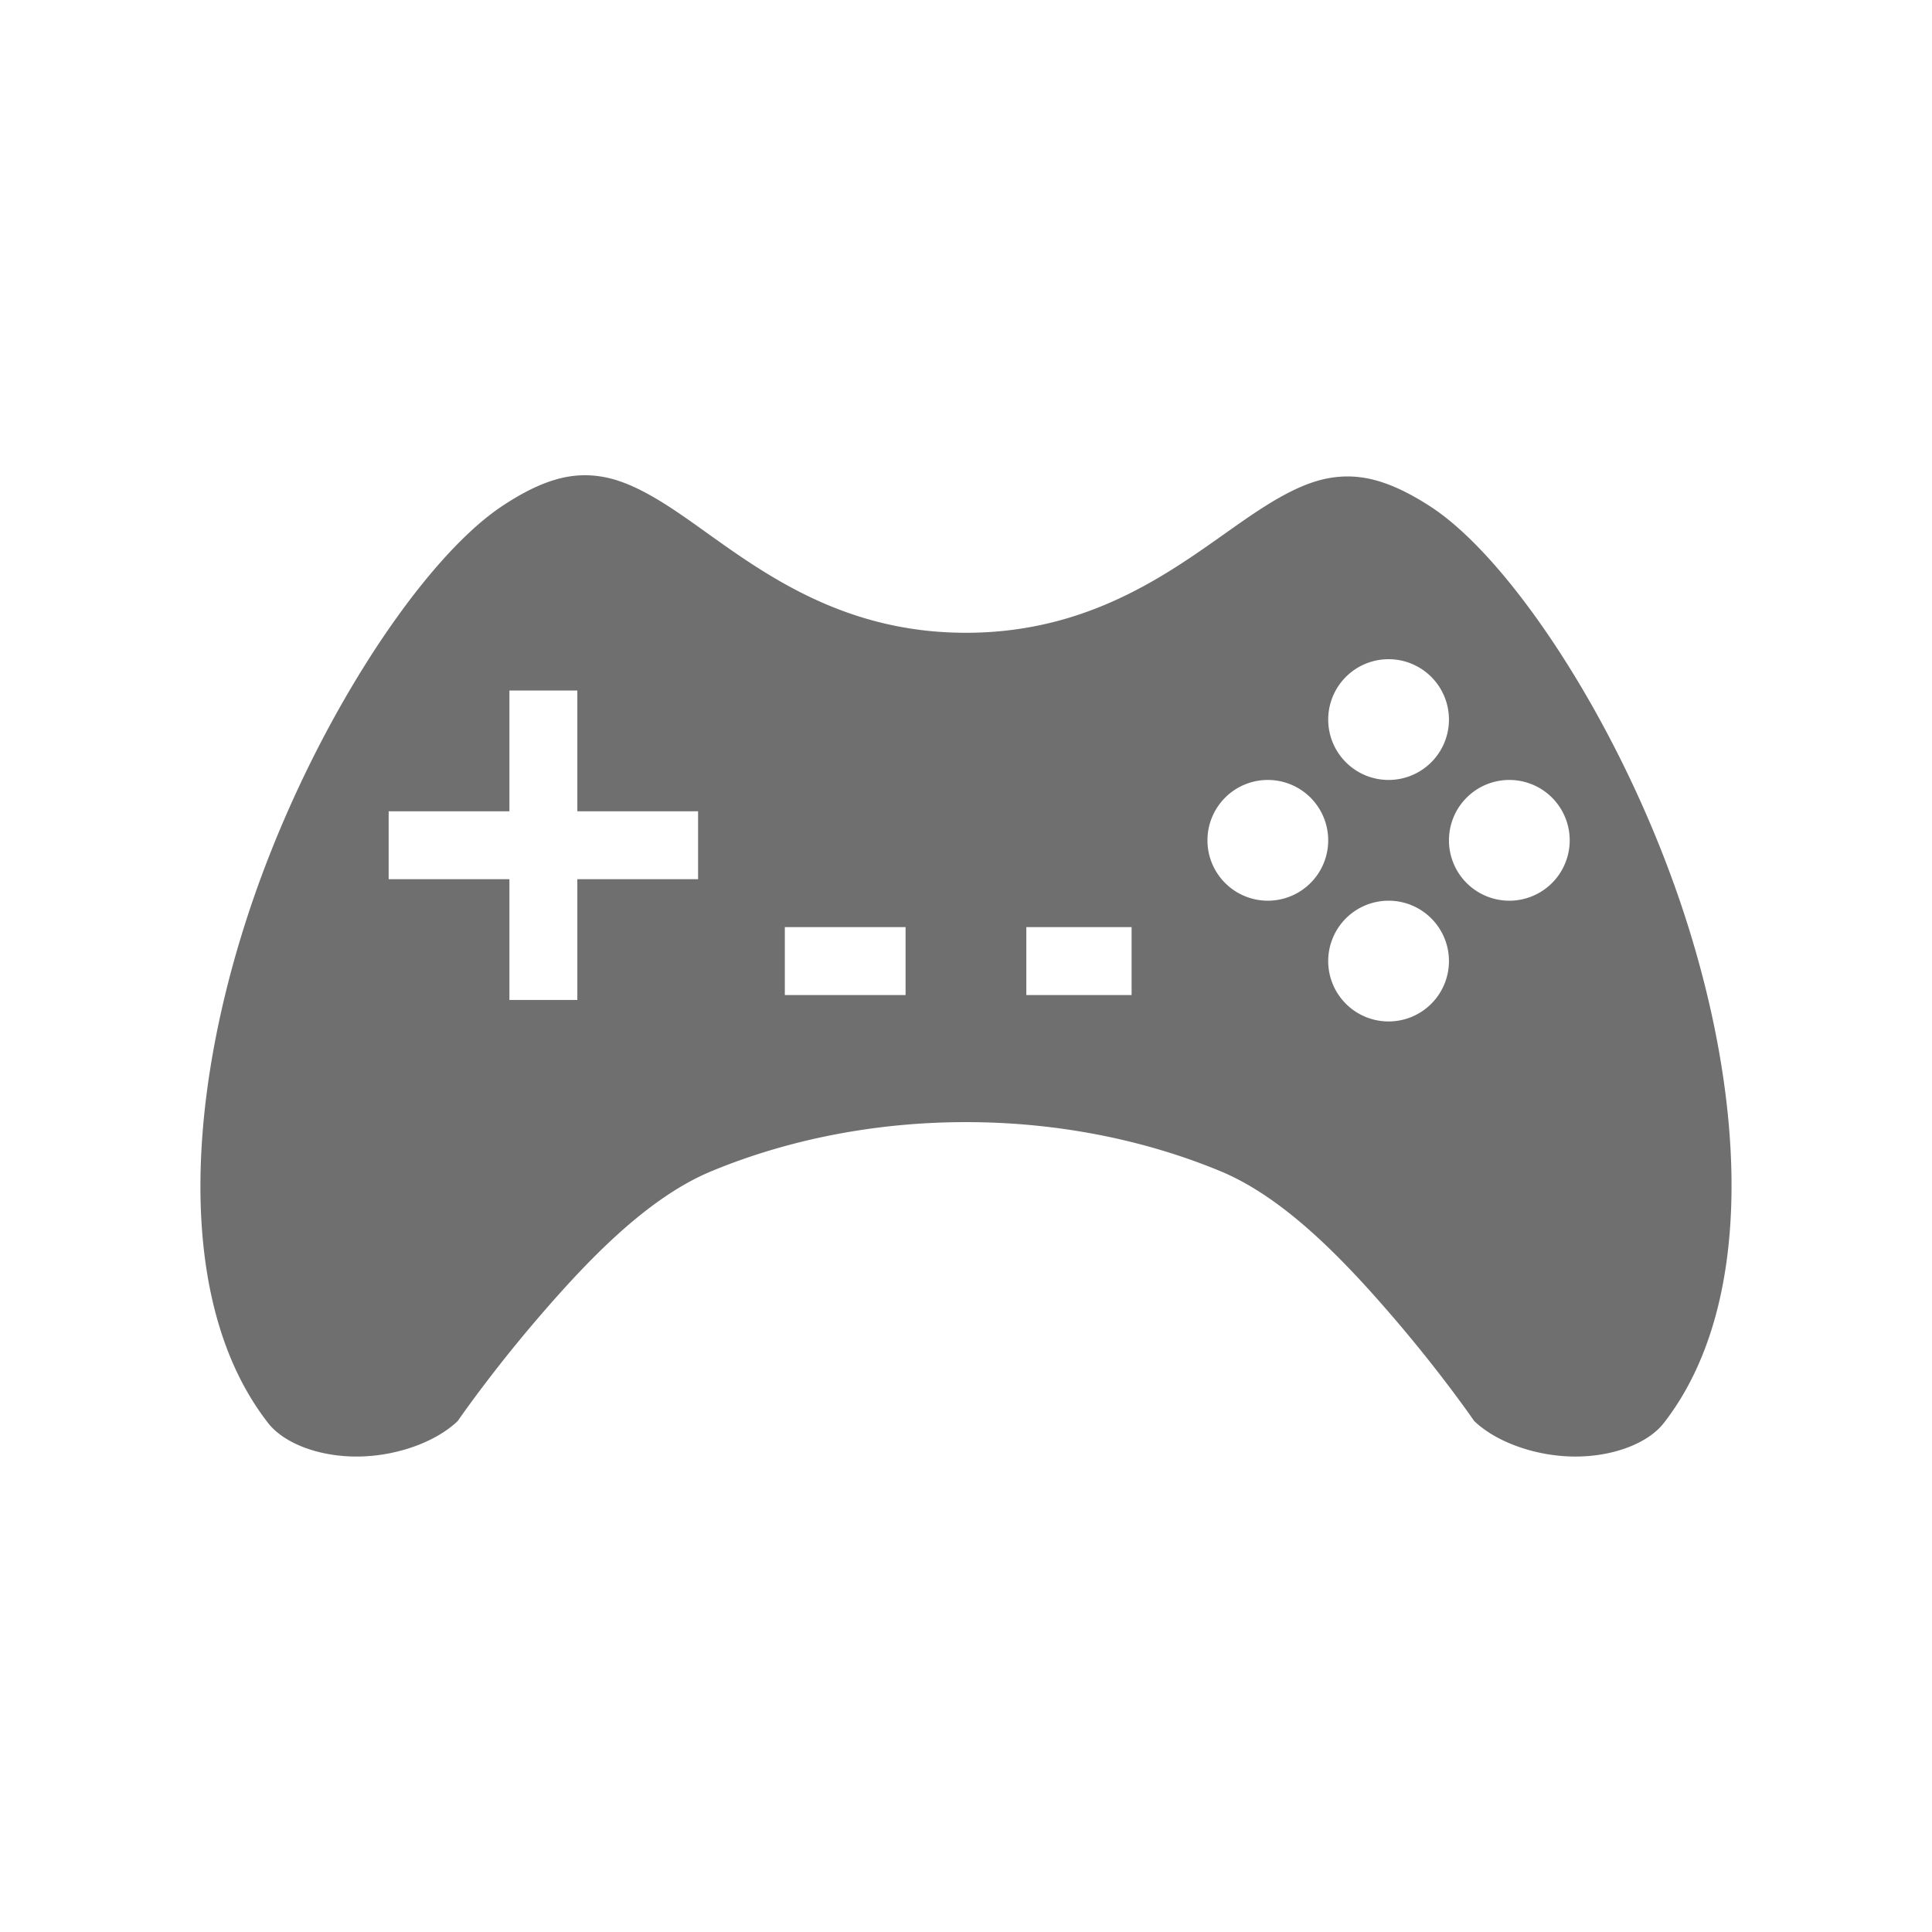 <svg xmlns="http://www.w3.org/2000/svg" width="512" height="512" viewBox="0 0 512 512"><path fill="#6f6f6f" d="M155.084 125.945q-.69-.001-1.397.034c-5.646.285-12.097 2.464-20.707 8.204c-21.824 14.55-51.912 60.395-67.834 110.005c-15.92 49.61-18.046 102.25 5.936 132.966c4.142 5.306 13.387 8.93 23.756 8.846c10.216-.084 20.682-3.838 26.482-9.44c1.022-1.47 9.296-13.336 21.39-27.404c12.863-14.96 28.716-31.686 45.835-38.777c41.863-17.34 93.024-17.34 134.887 0c17.118 7.092 32.97 23.818 45.834 38.778c12.095 14.068 20.37 25.933 21.39 27.404c5.8 5.602 16.267 9.356 26.483 9.44c10.368.085 19.612-3.54 23.755-8.846c23.973-30.704 21.885-83.575 5.978-133.287s-46.054-95.526-67.783-109.624c-11.498-7.46-19.198-8.73-26.285-7.64c-7.088 1.093-14.347 5.197-22.866 11.07c-17.038 11.746-38.898 30.02-73.952 30.02c-35.212 0-57.115-18.514-74.13-30.356c-8.505-5.92-15.73-10.025-22.743-11.078a27.6 27.6 0 0 0-4.03-.317zm212.904 48.75a16 16 0 0 1 16 16a16 16 0 0 1-16 16a16 16 0 0 1-16-16a16 16 0 0 1 16-16M135 183h18v32h32v18h-32v32h-18v-32h-32v-18h32zm200.988 23.695a16 16 0 0 1 16 16a16 16 0 0 1-16 16a16 16 0 0 1-16-16a16 16 0 0 1 16-16m64 0a16 16 0 0 1 16 16a16 16 0 0 1-16 16a16 16 0 0 1-16-16a16 16 0 0 1 16-16m-32 32a16 16 0 0 1 16 16a16 16 0 0 1-16 16a16 16 0 0 1-16-16a16 16 0 0 1 16-16m-160 7h32v18h-32zm64 0h27.897v18h-27.897z"/></svg>